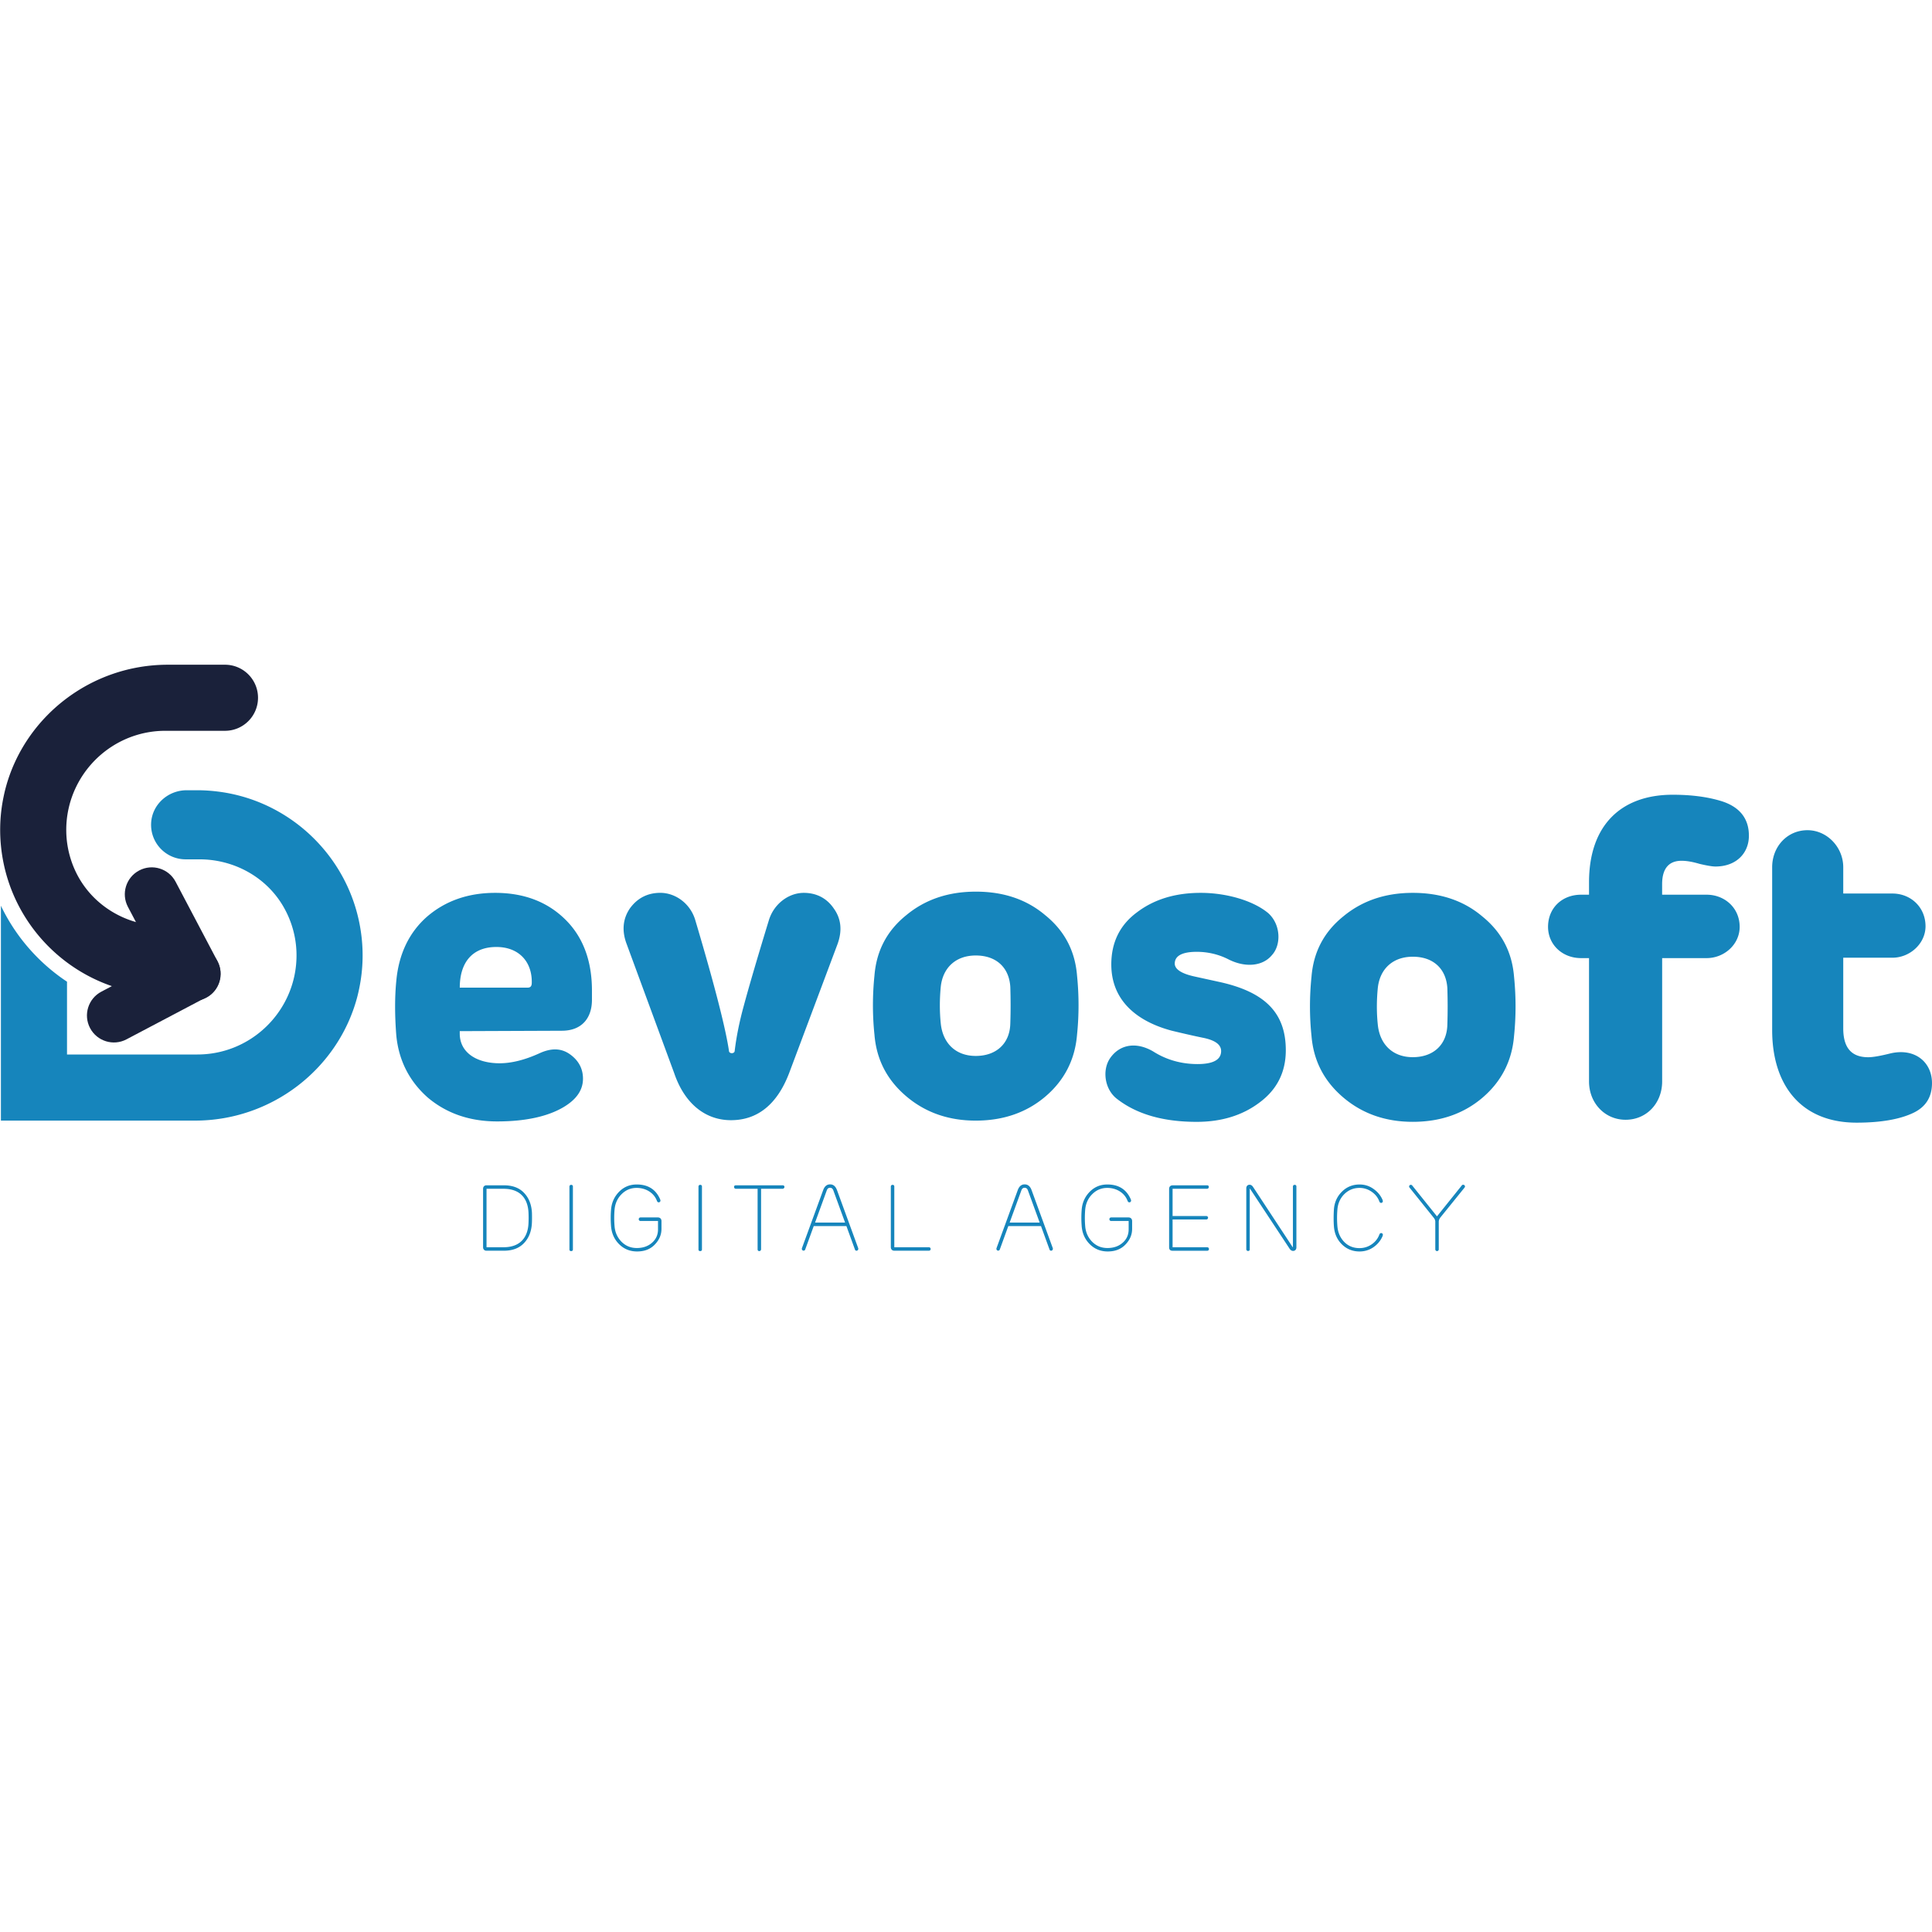 <svg height="50" viewBox="62.14 188.68 717.56 223.789" width="50" xmlns="http://www.w3.org/2000/svg"><path d="m242.81 406.32c-.8 0-1.25-.56-1.25-1.29v-21.71c0-.73.45-1.29 1.25-1.29h6.48c3.24 0 5.75.94 7.53 2.86 1.78 1.88 2.75 4.36 2.89 7.46.03 1.5.03 2.76-.03 3.83-.17 3.03-1.15 5.47-2.96 7.35-1.78 1.85-4.25 2.79-7.42 2.79zm15.61-14.29c-.31-5.44-3.38-8.71-9.24-8.71h-6.34v21.71h6.34c5.89 0 8.96-3.35 9.24-8.82.07-1.39.07-2.78 0-4.18m15.21-9.51c0-.38.24-.66.63-.66.45 0 .66.21.66.66v23.28c0 .45-.21.66-.66.66-.42 0-.63-.21-.63-.66zm34.19 15.65c0 2.23-.84 4.18-2.51 5.89-1.64 1.71-3.83 2.54-6.55 2.54-2.65 0-4.88-.91-6.69-2.72s-2.82-4.11-3-6.9a38.46 38.46 0 0 1 0-5.68c.17-2.72 1.18-4.99 2.96-6.83 1.81-1.85 4.01-2.75 6.59-2.75 4.15 0 7.04 1.78 8.64 5.37.11.24.17.45.17.63 0 .38-.31.63-.63.63-.31 0-.52-.17-.66-.52-1.12-3.03-4.15-4.84-7.53-4.84-2.2 0-4.04.77-5.61 2.33-1.53 1.53-2.4 3.45-2.61 5.75-.17 2.06-.17 4.08 0 6.1.18 2.33 1.05 4.25 2.58 5.82 1.57 1.57 3.45 2.33 5.68 2.33 2.27 0 4.11-.63 5.61-1.92s2.27-2.96 2.27-5.02v-3.1h-6.48c-.9 0-.9-1.32 0-1.32h6.41c.87 0 1.36.56 1.36 1.36zm13.74-15.65c0-.38.24-.66.63-.66.45 0 .66.21.66.66v23.28c0 .45-.21.66-.66.66-.42 0-.63-.21-.63-.66zm21.96.8h-8.05c-.38 0-.7-.28-.7-.66 0-.42.24-.63.7-.63h17.32c.45 0 .7.21.7.63 0 .31-.31.66-.7.66h-7.98v22.44c0 .39-.28.7-.66.7-.42 0-.63-.24-.63-.7zm37.37 22.06c.14.45-.17.94-.63.94-.28 0-.49-.14-.59-.45l-3.17-8.71h-12.13l-3.17 8.71c-.1.28-.31.42-.63.42-.45 0-.73-.49-.59-.91l7.88-21.54c.52-1.43 1.36-2.16 2.58-2.16s2.05.73 2.58 2.16zm-16.03-9.51h11.15l-4.36-11.95c-.25-.66-.63-.98-1.22-.98s-.98.31-1.22.98zm28.14-13.35c0-.38.24-.66.63-.66.45 0 .66.21.66.66v22.51h12.82c.91 0 .91 1.29 0 1.29h-12.82c-.8 0-1.29-.56-1.29-1.29zm60.16 22.86c.14.45-.18.94-.63.94-.28 0-.49-.14-.59-.45l-3.17-8.71h-12.13l-3.17 8.71c-.11.28-.31.42-.63.42-.45 0-.73-.49-.59-.91l7.88-21.54c.52-1.43 1.36-2.16 2.58-2.16s2.06.73 2.58 2.16zm-16.03-9.51h11.15l-4.36-11.95c-.24-.66-.63-.98-1.22-.98s-.98.31-1.22.98zm45.49 2.3c0 2.23-.84 4.18-2.51 5.89-1.64 1.71-3.83 2.54-6.55 2.54-2.65 0-4.88-.91-6.69-2.72s-2.82-4.11-3-6.9a38.46 38.46 0 0 1 0-5.68c.17-2.72 1.18-4.99 2.96-6.83 1.81-1.85 4.01-2.75 6.59-2.75 4.15 0 7.04 1.78 8.64 5.37.11.24.17.45.17.63 0 .38-.31.63-.63.63-.31 0-.52-.17-.66-.52-1.12-3.03-4.15-4.84-7.53-4.84-2.2 0-4.04.77-5.61 2.33-1.53 1.53-2.4 3.45-2.61 5.75-.17 2.06-.17 4.08 0 6.1.18 2.33 1.05 4.25 2.58 5.82 1.57 1.57 3.45 2.33 5.68 2.33 2.27 0 4.11-.63 5.61-1.92s2.27-2.96 2.27-5.02v-3.1h-6.48c-.9 0-.9-1.32 0-1.32h6.41c.87 0 1.36.56 1.36 1.36zm27.82-16.14c.45 0 .66.21.66.66 0 .31-.28.63-.66.63h-12.79v10.11h12.51c.38 0 .66.31.66.63 0 .38-.28.66-.66.66h-12.51v10.32h12.86c.87 0 .87 1.29 0 1.29h-12.86c-.87 0-1.29-.42-1.29-1.29v-21.71c0-.73.45-1.29 1.29-1.29h12.79zm15.94 1.22h-.07v22.51c0 .45-.21.66-.66.66-.31 0-.63-.28-.63-.66v-22.62c0-.8.49-1.32 1.22-1.32.52 0 .94.28 1.29.8l14.74 22.41h.07v-22.51c0-.38.24-.66.63-.66.45 0 .66.21.66.66v22.55c0 .8-.49 1.32-1.22 1.32-.52 0-.94-.28-1.29-.8zm45.22 20.7c1.36-.94 2.3-2.16 2.86-3.66.14-.35.35-.52.66-.52.32 0 .63.24.63.63 0 .17-.07.38-.17.63-.73 1.64-1.88 3-3.41 4.04-1.5 1.01-3.21 1.53-5.09 1.53-2.61 0-4.81-.91-6.59-2.68-1.78-1.78-2.75-4.04-2.93-6.73-.07-.94-.1-1.88-.1-2.82 0-1.05.03-2.16.1-3.31.17-2.61 1.15-4.84 2.93-6.62 1.78-1.81 4.01-2.72 6.62-2.72 1.85 0 3.55.52 5.05 1.57 1.53 1.05 2.68 2.37 3.41 4.01.11.24.17.45.17.63 0 .38-.31.63-.63.63-.31 0-.52-.17-.66-.52-.56-1.5-1.5-2.68-2.86-3.62s-2.86-1.43-4.5-1.43c-2.2 0-4.08.77-5.65 2.3-1.53 1.53-2.4 3.45-2.58 5.78-.17 2.06-.17 4.08 0 6.13.18 2.37 1.05 4.32 2.54 5.86 1.5 1.53 3.42 2.3 5.68 2.3 1.66-.01 3.16-.47 4.52-1.41m34.65-21.5c0 .14-.07.28-.18.45l-8.96 11.08c-.38.52-.6 1.04-.6 1.57v10.25c0 .38-.28.66-.66.66-.31 0-.63-.28-.63-.66v-10.25c0-.52-.21-1.05-.66-1.57l-8.92-11.12c-.31-.38-.07-1.01.49-1.01.21 0 .38.07.49.21l9.23 11.5 9.23-11.5c.11-.17.28-.24.49-.24.4 0 .68.32.68.63m-324.25-69.31c0 6.79-3.78 11.48-11.18 11.48l-37.92.15v.91c0 7.1 6.34 11.02 14.8 11.02 4.38 0 9.37-1.21 14.96-3.78 4.38-1.96 8.01-1.81 11.18.45 3.17 2.27 4.83 5.29 4.83 9.06 0 4.23-2.42 7.71-7.25 10.58-5.89 3.48-14.2 5.29-24.62 5.29-10.27 0-18.88-3.02-25.83-8.91-6.8-6.04-10.73-13.75-11.63-22.96-.6-7.55-.6-14.35 0-20.39.91-9.82 4.68-17.83 11.33-23.72 6.8-5.89 15.26-8.91 25.38-8.91 10.72 0 19.34 3.32 25.98 9.82 6.65 6.5 9.97 15.41 9.97 26.44zm-23.86-4.53c1.06 0 1.51-.6 1.51-1.81.15-7.85-4.83-13.29-13.14-13.29-9.06 0-13.6 5.89-13.6 15.1zm80.24 6.79c1.68-6.26 4.73-16.8 9.31-31.76 1.83-6.11 7.33-10.23 12.98-10.23 4.73 0 8.55 1.99 11.15 5.8 2.75 3.82 3.21 8.25 1.37 13.28l-17.87 47.64c-4.43 11.76-11.76 17.71-21.68 17.71-9.62 0-17.26-6.26-21.07-17.41l-17.71-48.1c-1.83-4.89-1.37-9.31 1.22-13.13 2.75-3.82 6.57-5.8 11.3-5.8 5.65 0 11.15 3.97 12.98 10.08 7.18 24.13 11.3 40.31 12.52 48.56 0 1.22 2.14 1.22 2.14 0 .61-5.03 1.68-10.53 3.36-16.64m111.99-33.68c7.1 5.74 11.03 13.14 11.79 22.35.75 7.4.75 14.81 0 22.06-.76 9.21-4.68 16.92-11.79 22.96-6.95 5.89-15.56 8.91-25.83 8.91-10.12 0-18.73-3.02-25.83-9.06s-11.03-13.6-11.78-22.81c-.76-7.25-.76-14.65 0-22.06.75-9.21 4.68-16.62 11.78-22.35 7.1-5.89 15.71-8.76 25.83-8.76 10.27-.01 18.88 2.87 25.83 8.76m-38.82 26.58c-.45 4.68-.45 9.21 0 13.6.75 7.4 5.59 12.08 12.99 12.08 7.7 0 12.69-4.68 12.84-12.08.15-4.38.15-8.91 0-13.6-.45-7.1-5.14-11.63-12.84-11.63-7.4 0-12.24 4.54-12.99 11.63m104.13-1.66c16.46 3.78 24.02 11.48 24.02 25.23 0 8.01-3.17 14.5-9.67 19.34-6.34 4.83-14.2 7.25-23.41 7.25-12.54 0-22.51-2.87-29.91-8.76-4.38-3.63-5.29-10.73-2.11-15.11 3.62-4.99 9.67-5.89 15.86-2.27 4.98 3.17 10.57 4.68 16.46 4.68s8.76-1.66 8.76-4.83c0-2.42-2.27-4.08-6.95-4.98-4.38-.91-8.16-1.81-11.33-2.57-13.14-3.48-22.51-11.33-22.51-24.62 0-8.16 3.17-14.65 9.51-19.34 6.35-4.83 14.2-7.25 23.72-7.25s19.49 2.87 25.08 7.55c4.68 4.23 4.84 11.78 1.36 15.56-3.48 4.23-9.97 4.68-16.01 1.66-3.78-1.96-7.86-2.87-11.93-2.87-5.44 0-8.16 1.51-8.16 4.38 0 2.11 2.57 3.78 7.55 4.83zm97.01-24.47c7.1 5.74 11.03 13.14 11.78 22.35.75 7.4.75 14.81 0 22.06-.75 9.21-4.68 16.92-11.78 22.96-6.95 5.89-15.56 8.91-25.83 8.91-10.12 0-18.73-3.02-25.83-9.06s-11.02-13.6-11.78-22.81c-.76-7.25-.76-14.65 0-22.06.75-9.21 4.68-16.62 11.78-22.35 7.1-5.89 15.71-8.76 25.83-8.76 10.27 0 18.88 2.87 25.83 8.76m-38.82 26.59c-.46 4.68-.46 9.21 0 13.6.75 7.4 5.59 12.08 12.99 12.08 7.71 0 12.69-4.68 12.84-12.08.15-4.38.15-8.91 0-13.6-.46-7.1-5.14-11.63-12.84-11.63-7.41 0-12.24 4.53-12.99 11.63m78.45-34.66v-4.58c0-21.43 12.11-32.55 31.08-32.55 7.04 0 12.92.82 17.83 2.29 7.04 2.13 10.47 6.54 10.47 12.92 0 6.54-4.74 11.45-12.43 11.45-1.14 0-3.11-.33-5.89-.98-2.78-.82-4.91-1.15-6.71-1.15-4.74 0-7.2 2.94-7.2 8.67v3.93h16.53c6.71 0 12.27 4.91 12.27 11.94 0 6.54-5.73 11.61-12.27 11.61h-16.52v45.81c0 8.02-5.73 14.23-13.58 14.23-7.69 0-13.58-6.21-13.58-14.23v-45.81h-2.95c-7.03 0-12.27-5.07-12.27-11.61 0-7.04 5.24-11.94 12.27-11.94zm99.38 84.66c-20.64 0-31.36-13.92-31.36-34.39v-60.47c0-7.68 5.6-13.76 13.12-13.76 7.2 0 13.28 6.24 13.28 13.76v9.76h18.24c6.88 0 12.32 5.12 12.32 12.16 0 6.4-5.76 11.68-12.32 11.68h-18.24v26.24c0 7.2 3.04 10.72 9.28 10.72 1.76 0 4.48-.48 8.32-1.44 9.12-2.08 15.36 3.36 15.36 11.04 0 5.12-2.24 8.8-6.88 11.04-4.96 2.38-12 3.66-21.12 3.66m-556.16-74.53c-3.18-15.41-12.16-28.72-24.55-37.55-7.86-5.6-17.08-9.4-27.07-10.78-2.76-.38-5.58-.6-8.45-.6h-4.02c-6.91 0-12.85 5.31-13.18 12.21-.35 7.37 5.52 13.45 12.82 13.45h5.15c12.54 0 24.41 6.33 30.87 17.08 1.68 2.8 3 5.85 3.88 9.07.76 2.76 1.2 5.66 1.27 8.65.14 5.97-1.15 11.63-3.56 16.66-5.92 12.42-18.59 21.02-33.23 21.02h-48.44v-27.04c-.64-.42-1.27-.85-1.89-1.29-9.83-7.01-17.57-16.28-22.66-26.92v79.81h72.06c28.54 0 53.06-19.21 60.19-45.57.31-1.13.57-2.28.81-3.43.77-3.69 1.21-7.49 1.27-11.39.08-4.59-.38-9.06-1.27-13.38" fill="#1685bc"/><g fill="#1a213a"><path d="m127.93 285.7h-5.04c-13.56 0-26.24-7.39-32.32-19.51a35.434 35.434 0 0 1 -2.54-6.64 35.71 35.71 0 0 1 -1.27-8.65 36.586 36.586 0 0 1 3.56-16.66c5.92-12.42 18.59-21.02 33.23-21.02h22.15c6.78 0 12.27-5.49 12.27-12.27s-5.5-12.27-12.27-12.27h-21.22c-28.54 0-53.06 19.21-60.19 45.57-.31 1.13-.57 2.27-.81 3.43-.77 3.69-1.21 7.49-1.27 11.39-.07 4.59.38 9.06 1.27 13.37 3.18 15.41 12.16 28.72 24.55 37.55 7.86 5.6 17.08 9.4 27.07 10.78 2.76.38 5.58.6 8.44.6h4.03c6.91 0 12.85-5.31 13.18-12.21.34-7.37-5.53-13.46-12.82-13.46"/><path d="m138.67 312.24-29.56 15.58c-4.89 2.58-10.94.7-13.52-4.19s-.7-10.94 4.19-13.52l29.56-15.58c4.89-2.58 10.94-.7 13.52 4.19 2.57 4.89.7 10.94-4.19 13.52"/><path d="m125.22 308.17-15.57-29.56c-2.58-4.89-.7-10.94 4.19-13.52s10.94-.7 13.52 4.19l15.58 29.56c2.58 4.89.7 10.94-4.19 13.52-4.9 2.58-10.96.7-13.53-4.19"/></g></svg>
